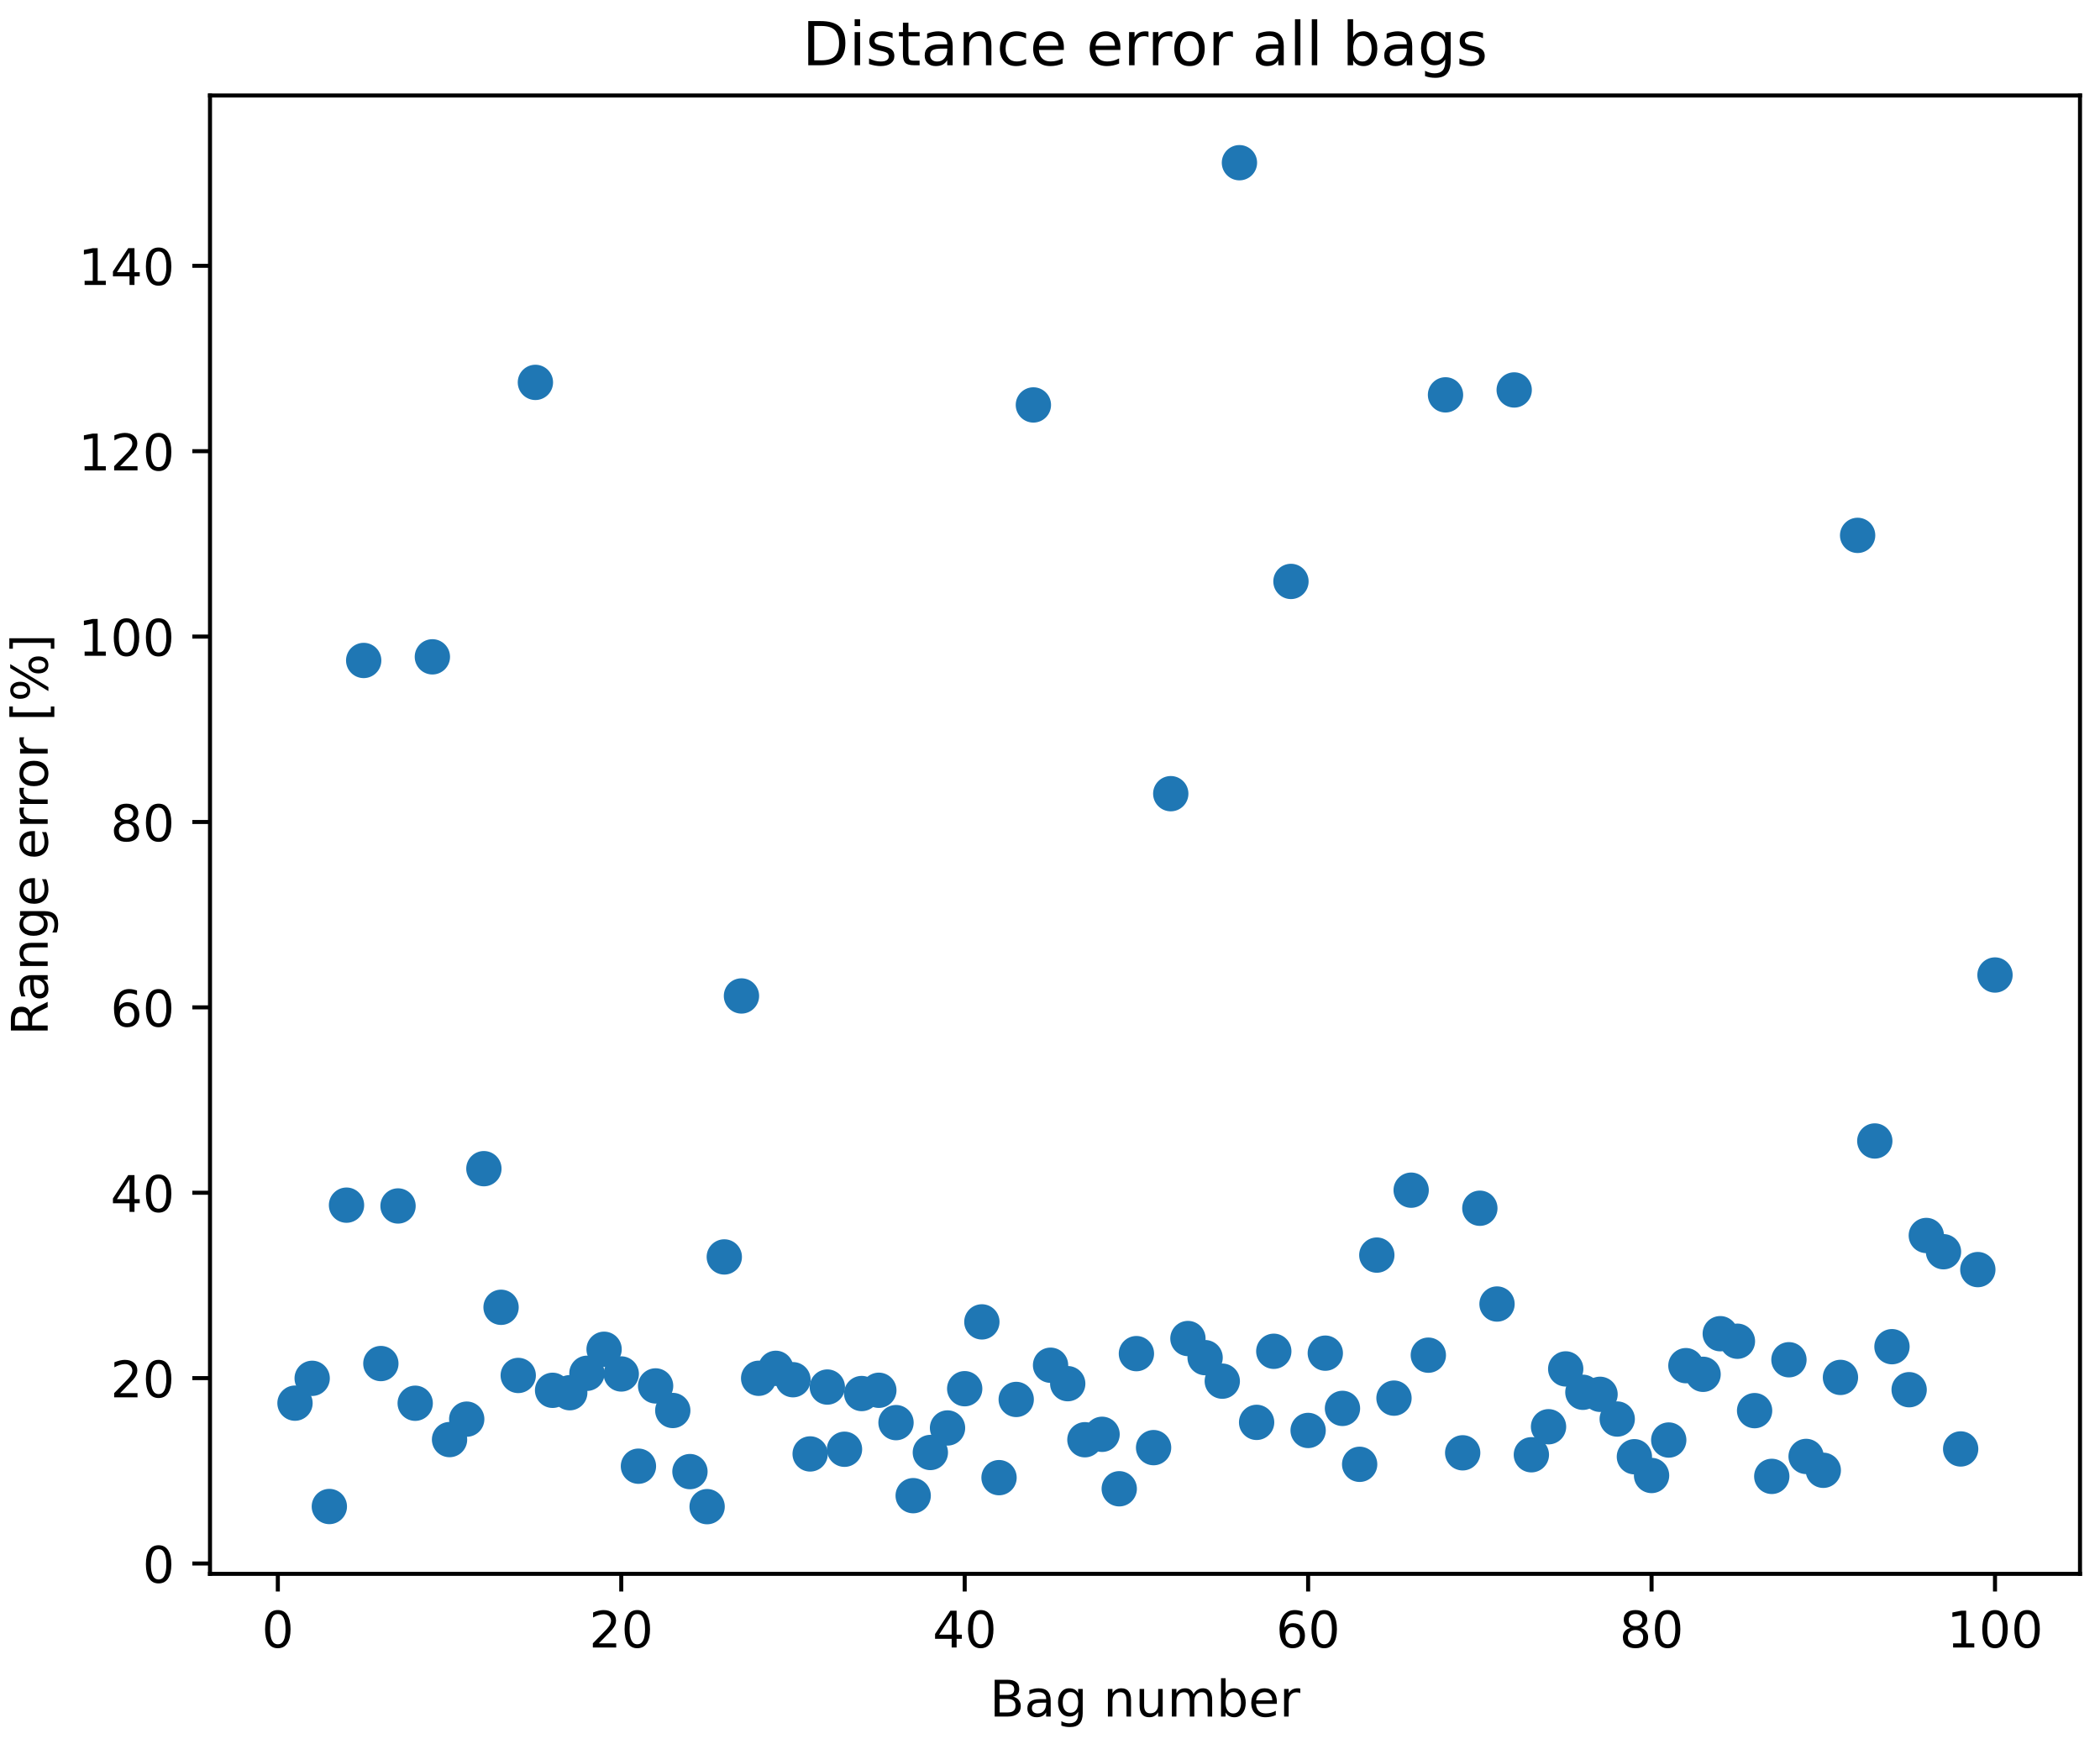 <?xml version="1.0" encoding="utf-8" standalone="no"?>
<!DOCTYPE svg PUBLIC "-//W3C//DTD SVG 1.1//EN"
  "http://www.w3.org/Graphics/SVG/1.1/DTD/svg11.dtd">
<!-- Created with matplotlib (https://matplotlib.org/) -->
<svg height="345.6pt" version="1.1" viewBox="0 0 416.16 345.6" width="416.16pt" xmlns="http://www.w3.org/2000/svg" xmlns:xlink="http://www.w3.org/1999/xlink">
 <defs>
  <style type="text/css">
*{stroke-linecap:butt;stroke-linejoin:round;}
  </style>
 </defs>
 <g id="figure_1">
  <g id="patch_1">
   <path d="M 0 345.6 
L 416.16 345.6 
L 416.16 0 
L 0 0 
z
" style="fill:#ffffff;"/>
  </g>
  <g id="axes_1">
   <g id="patch_2">
    <path d="M 41.616 311.863 
L 412.197 311.863 
L 412.197 18.926 
L 41.616 18.926 
z
" style="fill:#ffffff;"/>
   </g>
   <g id="PathCollection_1">
    <defs>
     <path d="M 0 3 
C 0.796 3 1.559 2.684 2.121 2.121 
C 2.684 1.559 3 0.796 3 0 
C 3 -0.796 2.684 -1.559 2.121 -2.121 
C 1.559 -2.684 0.796 -3 0 -3 
C -0.796 -3 -1.559 -2.684 -2.121 -2.121 
C -2.684 -1.559 -3 -0.796 -3 0 
C -3 0.796 -2.684 1.559 -2.121 2.121 
C -1.559 2.684 -0.796 3 0 3 
z
" id="m10eba2b667" style="stroke:#1f77b4;"/>
    </defs>
    <g clip-path="url(#pf7382c0d69)">
     <use style="fill:#1f77b4;stroke:#1f77b4;" x="58.461" xlink:href="#m10eba2b667" y="278.038"/>
     <use style="fill:#1f77b4;stroke:#1f77b4;" x="61.864" xlink:href="#m10eba2b667" y="273.119"/>
     <use style="fill:#1f77b4;stroke:#1f77b4;" x="65.266" xlink:href="#m10eba2b667" y="298.521"/>
     <use style="fill:#1f77b4;stroke:#1f77b4;" x="68.669" xlink:href="#m10eba2b667" y="238.806"/>
     <use style="fill:#1f77b4;stroke:#1f77b4;" x="72.072" xlink:href="#m10eba2b667" y="130.873"/>
     <use style="fill:#1f77b4;stroke:#1f77b4;" x="75.475" xlink:href="#m10eba2b667" y="270.193"/>
     <use style="fill:#1f77b4;stroke:#1f77b4;" x="78.878" xlink:href="#m10eba2b667" y="238.966"/>
     <use style="fill:#1f77b4;stroke:#1f77b4;" x="82.281" xlink:href="#m10eba2b667" y="278.057"/>
     <use style="fill:#1f77b4;stroke:#1f77b4;" x="85.684" xlink:href="#m10eba2b667" y="130.154"/>
     <use style="fill:#1f77b4;stroke:#1f77b4;" x="89.087" xlink:href="#m10eba2b667" y="285.258"/>
     <use style="fill:#1f77b4;stroke:#1f77b4;" x="92.49" xlink:href="#m10eba2b667" y="281.208"/>
     <use style="fill:#1f77b4;stroke:#1f77b4;" x="95.893" xlink:href="#m10eba2b667" y="231.577"/>
     <use style="fill:#1f77b4;stroke:#1f77b4;" x="99.296" xlink:href="#m10eba2b667" y="259.046"/>
     <use style="fill:#1f77b4;stroke:#1f77b4;" x="102.699" xlink:href="#m10eba2b667" y="272.551"/>
     <use style="fill:#1f77b4;stroke:#1f77b4;" x="106.102" xlink:href="#m10eba2b667" y="75.772"/>
     <use style="fill:#1f77b4;stroke:#1f77b4;" x="109.505" xlink:href="#m10eba2b667" y="275.496"/>
     <use style="fill:#1f77b4;stroke:#1f77b4;" x="112.908" xlink:href="#m10eba2b667" y="275.972"/>
     <use style="fill:#1f77b4;stroke:#1f77b4;" x="116.311" xlink:href="#m10eba2b667" y="272.124"/>
     <use style="fill:#1f77b4;stroke:#1f77b4;" x="119.714" xlink:href="#m10eba2b667" y="267.362"/>
     <use style="fill:#1f77b4;stroke:#1f77b4;" x="123.117" xlink:href="#m10eba2b667" y="272.256"/>
     <use style="fill:#1f77b4;stroke:#1f77b4;" x="126.519" xlink:href="#m10eba2b667" y="290.532"/>
     <use style="fill:#1f77b4;stroke:#1f77b4;" x="129.922" xlink:href="#m10eba2b667" y="274.624"/>
     <use style="fill:#1f77b4;stroke:#1f77b4;" x="133.325" xlink:href="#m10eba2b667" y="279.492"/>
     <use style="fill:#1f77b4;stroke:#1f77b4;" x="136.728" xlink:href="#m10eba2b667" y="291.604"/>
     <use style="fill:#1f77b4;stroke:#1f77b4;" x="140.131" xlink:href="#m10eba2b667" y="298.548"/>
     <use style="fill:#1f77b4;stroke:#1f77b4;" x="143.534" xlink:href="#m10eba2b667" y="249.066"/>
     <use style="fill:#1f77b4;stroke:#1f77b4;" x="146.937" xlink:href="#m10eba2b667" y="197.353"/>
     <use style="fill:#1f77b4;stroke:#1f77b4;" x="150.34" xlink:href="#m10eba2b667" y="273.111"/>
     <use style="fill:#1f77b4;stroke:#1f77b4;" x="153.743" xlink:href="#m10eba2b667" y="271.141"/>
     <use style="fill:#1f77b4;stroke:#1f77b4;" x="157.146" xlink:href="#m10eba2b667" y="273.395"/>
     <use style="fill:#1f77b4;stroke:#1f77b4;" x="160.549" xlink:href="#m10eba2b667" y="288.102"/>
     <use style="fill:#1f77b4;stroke:#1f77b4;" x="163.952" xlink:href="#m10eba2b667" y="274.85"/>
     <use style="fill:#1f77b4;stroke:#1f77b4;" x="167.355" xlink:href="#m10eba2b667" y="287.175"/>
     <use style="fill:#1f77b4;stroke:#1f77b4;" x="170.758" xlink:href="#m10eba2b667" y="276.134"/>
     <use style="fill:#1f77b4;stroke:#1f77b4;" x="174.161" xlink:href="#m10eba2b667" y="275.489"/>
     <use style="fill:#1f77b4;stroke:#1f77b4;" x="177.564" xlink:href="#m10eba2b667" y="281.899"/>
     <use style="fill:#1f77b4;stroke:#1f77b4;" x="180.967" xlink:href="#m10eba2b667" y="296.372"/>
     <use style="fill:#1f77b4;stroke:#1f77b4;" x="184.369" xlink:href="#m10eba2b667" y="287.816"/>
     <use style="fill:#1f77b4;stroke:#1f77b4;" x="187.772" xlink:href="#m10eba2b667" y="282.957"/>
     <use style="fill:#1f77b4;stroke:#1f77b4;" x="191.175" xlink:href="#m10eba2b667" y="275.177"/>
     <use style="fill:#1f77b4;stroke:#1f77b4;" x="194.578" xlink:href="#m10eba2b667" y="261.937"/>
     <use style="fill:#1f77b4;stroke:#1f77b4;" x="197.981" xlink:href="#m10eba2b667" y="292.8"/>
     <use style="fill:#1f77b4;stroke:#1f77b4;" x="201.384" xlink:href="#m10eba2b667" y="277.305"/>
     <use style="fill:#1f77b4;stroke:#1f77b4;" x="204.787" xlink:href="#m10eba2b667" y="80.24"/>
     <use style="fill:#1f77b4;stroke:#1f77b4;" x="208.19" xlink:href="#m10eba2b667" y="270.525"/>
     <use style="fill:#1f77b4;stroke:#1f77b4;" x="211.593" xlink:href="#m10eba2b667" y="274.179"/>
     <use style="fill:#1f77b4;stroke:#1f77b4;" x="214.996" xlink:href="#m10eba2b667" y="285.288"/>
     <use style="fill:#1f77b4;stroke:#1f77b4;" x="218.399" xlink:href="#m10eba2b667" y="284.213"/>
     <use style="fill:#1f77b4;stroke:#1f77b4;" x="221.802" xlink:href="#m10eba2b667" y="295.006"/>
     <use style="fill:#1f77b4;stroke:#1f77b4;" x="225.205" xlink:href="#m10eba2b667" y="268.226"/>
     <use style="fill:#1f77b4;stroke:#1f77b4;" x="228.608" xlink:href="#m10eba2b667" y="286.854"/>
     <use style="fill:#1f77b4;stroke:#1f77b4;" x="232.011" xlink:href="#m10eba2b667" y="157.27"/>
     <use style="fill:#1f77b4;stroke:#1f77b4;" x="235.414" xlink:href="#m10eba2b667" y="265.234"/>
     <use style="fill:#1f77b4;stroke:#1f77b4;" x="238.817" xlink:href="#m10eba2b667" y="269.023"/>
     <use style="fill:#1f77b4;stroke:#1f77b4;" x="242.22" xlink:href="#m10eba2b667" y="273.682"/>
     <use style="fill:#1f77b4;stroke:#1f77b4;" x="245.622" xlink:href="#m10eba2b667" y="32.241"/>
     <use style="fill:#1f77b4;stroke:#1f77b4;" x="249.025" xlink:href="#m10eba2b667" y="281.848"/>
     <use style="fill:#1f77b4;stroke:#1f77b4;" x="252.428" xlink:href="#m10eba2b667" y="267.76"/>
     <use style="fill:#1f77b4;stroke:#1f77b4;" x="255.831" xlink:href="#m10eba2b667" y="115.213"/>
     <use style="fill:#1f77b4;stroke:#1f77b4;" x="259.234" xlink:href="#m10eba2b667" y="283.449"/>
     <use style="fill:#1f77b4;stroke:#1f77b4;" x="262.637" xlink:href="#m10eba2b667" y="268.132"/>
     <use style="fill:#1f77b4;stroke:#1f77b4;" x="266.04" xlink:href="#m10eba2b667" y="279.078"/>
     <use style="fill:#1f77b4;stroke:#1f77b4;" x="269.443" xlink:href="#m10eba2b667" y="290.16"/>
     <use style="fill:#1f77b4;stroke:#1f77b4;" x="272.846" xlink:href="#m10eba2b667" y="248.703"/>
     <use style="fill:#1f77b4;stroke:#1f77b4;" x="276.249" xlink:href="#m10eba2b667" y="277.045"/>
     <use style="fill:#1f77b4;stroke:#1f77b4;" x="279.652" xlink:href="#m10eba2b667" y="235.839"/>
     <use style="fill:#1f77b4;stroke:#1f77b4;" x="283.055" xlink:href="#m10eba2b667" y="268.532"/>
     <use style="fill:#1f77b4;stroke:#1f77b4;" x="286.458" xlink:href="#m10eba2b667" y="78.243"/>
     <use style="fill:#1f77b4;stroke:#1f77b4;" x="289.861" xlink:href="#m10eba2b667" y="287.881"/>
     <use style="fill:#1f77b4;stroke:#1f77b4;" x="293.264" xlink:href="#m10eba2b667" y="239.417"/>
     <use style="fill:#1f77b4;stroke:#1f77b4;" x="296.667" xlink:href="#m10eba2b667" y="258.397"/>
     <use style="fill:#1f77b4;stroke:#1f77b4;" x="300.07" xlink:href="#m10eba2b667" y="77.271"/>
     <use style="fill:#1f77b4;stroke:#1f77b4;" x="303.473" xlink:href="#m10eba2b667" y="288.266"/>
     <use style="fill:#1f77b4;stroke:#1f77b4;" x="306.875" xlink:href="#m10eba2b667" y="282.715"/>
     <use style="fill:#1f77b4;stroke:#1f77b4;" x="310.278" xlink:href="#m10eba2b667" y="271.255"/>
     <use style="fill:#1f77b4;stroke:#1f77b4;" x="313.681" xlink:href="#m10eba2b667" y="275.886"/>
     <use style="fill:#1f77b4;stroke:#1f77b4;" x="317.084" xlink:href="#m10eba2b667" y="276.288"/>
     <use style="fill:#1f77b4;stroke:#1f77b4;" x="320.487" xlink:href="#m10eba2b667" y="281.186"/>
     <use style="fill:#1f77b4;stroke:#1f77b4;" x="323.89" xlink:href="#m10eba2b667" y="288.657"/>
     <use style="fill:#1f77b4;stroke:#1f77b4;" x="327.293" xlink:href="#m10eba2b667" y="292.374"/>
     <use style="fill:#1f77b4;stroke:#1f77b4;" x="330.696" xlink:href="#m10eba2b667" y="285.348"/>
     <use style="fill:#1f77b4;stroke:#1f77b4;" x="334.099" xlink:href="#m10eba2b667" y="270.609"/>
     <use style="fill:#1f77b4;stroke:#1f77b4;" x="337.502" xlink:href="#m10eba2b667" y="272.324"/>
     <use style="fill:#1f77b4;stroke:#1f77b4;" x="340.905" xlink:href="#m10eba2b667" y="264.277"/>
     <use style="fill:#1f77b4;stroke:#1f77b4;" x="344.308" xlink:href="#m10eba2b667" y="265.77"/>
     <use style="fill:#1f77b4;stroke:#1f77b4;" x="347.711" xlink:href="#m10eba2b667" y="279.523"/>
     <use style="fill:#1f77b4;stroke:#1f77b4;" x="351.114" xlink:href="#m10eba2b667" y="292.55"/>
     <use style="fill:#1f77b4;stroke:#1f77b4;" x="354.517" xlink:href="#m10eba2b667" y="269.439"/>
     <use style="fill:#1f77b4;stroke:#1f77b4;" x="357.92" xlink:href="#m10eba2b667" y="288.598"/>
     <use style="fill:#1f77b4;stroke:#1f77b4;" x="361.323" xlink:href="#m10eba2b667" y="291.344"/>
     <use style="fill:#1f77b4;stroke:#1f77b4;" x="364.726" xlink:href="#m10eba2b667" y="272.939"/>
     <use style="fill:#1f77b4;stroke:#1f77b4;" x="368.128" xlink:href="#m10eba2b667" y="106.086"/>
     <use style="fill:#1f77b4;stroke:#1f77b4;" x="371.531" xlink:href="#m10eba2b667" y="226.09"/>
     <use style="fill:#1f77b4;stroke:#1f77b4;" x="374.934" xlink:href="#m10eba2b667" y="266.85"/>
     <use style="fill:#1f77b4;stroke:#1f77b4;" x="378.337" xlink:href="#m10eba2b667" y="275.374"/>
     <use style="fill:#1f77b4;stroke:#1f77b4;" x="381.74" xlink:href="#m10eba2b667" y="244.815"/>
     <use style="fill:#1f77b4;stroke:#1f77b4;" x="385.143" xlink:href="#m10eba2b667" y="248.034"/>
     <use style="fill:#1f77b4;stroke:#1f77b4;" x="388.546" xlink:href="#m10eba2b667" y="287.114"/>
     <use style="fill:#1f77b4;stroke:#1f77b4;" x="391.949" xlink:href="#m10eba2b667" y="251.574"/>
     <use style="fill:#1f77b4;stroke:#1f77b4;" x="395.352" xlink:href="#m10eba2b667" y="193.201"/>
    </g>
   </g>
   <g id="matplotlib.axis_1">
    <g id="xtick_1">
     <g id="line2d_1">
      <defs>
       <path d="M 0 0 
L 0 3.5 
" id="mf7fd6f6632" style="stroke:#000000;stroke-width:0.8;"/>
      </defs>
      <g>
       <use style="stroke:#000000;stroke-width:0.8;" x="55.058" xlink:href="#mf7fd6f6632" y="311.863"/>
      </g>
     </g>
     <g id="text_1">
      <!-- 0 -->
      <defs>
       <path d="M 31.781 66.406 
Q 24.172 66.406 20.328 58.906 
Q 16.5 51.422 16.5 36.375 
Q 16.5 21.391 20.328 13.891 
Q 24.172 6.391 31.781 6.391 
Q 39.453 6.391 43.281 13.891 
Q 47.125 21.391 47.125 36.375 
Q 47.125 51.422 43.281 58.906 
Q 39.453 66.406 31.781 66.406 
z
M 31.781 74.219 
Q 44.047 74.219 50.516 64.516 
Q 56.984 54.828 56.984 36.375 
Q 56.984 17.969 50.516 8.266 
Q 44.047 -1.422 31.781 -1.422 
Q 19.531 -1.422 13.062 8.266 
Q 6.594 17.969 6.594 36.375 
Q 6.594 54.828 13.062 64.516 
Q 19.531 74.219 31.781 74.219 
z
" id="DejaVuSans-48"/>
      </defs>
      <g transform="translate(51.876 326.461)scale(0.1 -0.1)">
       <use xlink:href="#DejaVuSans-48"/>
      </g>
     </g>
    </g>
    <g id="xtick_2">
     <g id="line2d_2">
      <g>
       <use style="stroke:#000000;stroke-width:0.8;" x="123.117" xlink:href="#mf7fd6f6632" y="311.863"/>
      </g>
     </g>
     <g id="text_2">
      <!-- 20 -->
      <defs>
       <path d="M 19.188 8.297 
L 53.609 8.297 
L 53.609 0 
L 7.328 0 
L 7.328 8.297 
Q 12.938 14.109 22.625 23.891 
Q 32.328 33.688 34.812 36.531 
Q 39.547 41.844 41.422 45.531 
Q 43.312 49.219 43.312 52.781 
Q 43.312 58.594 39.234 62.25 
Q 35.156 65.922 28.609 65.922 
Q 23.969 65.922 18.812 64.312 
Q 13.672 62.703 7.812 59.422 
L 7.812 69.391 
Q 13.766 71.781 18.938 73 
Q 24.125 74.219 28.422 74.219 
Q 39.75 74.219 46.484 68.547 
Q 53.219 62.891 53.219 53.422 
Q 53.219 48.922 51.531 44.891 
Q 49.859 40.875 45.406 35.406 
Q 44.188 33.984 37.641 27.219 
Q 31.109 20.453 19.188 8.297 
z
" id="DejaVuSans-50"/>
      </defs>
      <g transform="translate(116.754 326.461)scale(0.1 -0.1)">
       <use xlink:href="#DejaVuSans-50"/>
       <use x="63.623" xlink:href="#DejaVuSans-48"/>
      </g>
     </g>
    </g>
    <g id="xtick_3">
     <g id="line2d_3">
      <g>
       <use style="stroke:#000000;stroke-width:0.8;" x="191.175" xlink:href="#mf7fd6f6632" y="311.863"/>
      </g>
     </g>
     <g id="text_3">
      <!-- 40 -->
      <defs>
       <path d="M 37.797 64.312 
L 12.891 25.391 
L 37.797 25.391 
z
M 35.203 72.906 
L 47.609 72.906 
L 47.609 25.391 
L 58.016 25.391 
L 58.016 17.188 
L 47.609 17.188 
L 47.609 0 
L 37.797 0 
L 37.797 17.188 
L 4.891 17.188 
L 4.891 26.703 
z
" id="DejaVuSans-52"/>
      </defs>
      <g transform="translate(184.813 326.461)scale(0.1 -0.1)">
       <use xlink:href="#DejaVuSans-52"/>
       <use x="63.623" xlink:href="#DejaVuSans-48"/>
      </g>
     </g>
    </g>
    <g id="xtick_4">
     <g id="line2d_4">
      <g>
       <use style="stroke:#000000;stroke-width:0.8;" x="259.234" xlink:href="#mf7fd6f6632" y="311.863"/>
      </g>
     </g>
     <g id="text_4">
      <!-- 60 -->
      <defs>
       <path d="M 33.016 40.375 
Q 26.375 40.375 22.484 35.828 
Q 18.609 31.297 18.609 23.391 
Q 18.609 15.531 22.484 10.953 
Q 26.375 6.391 33.016 6.391 
Q 39.656 6.391 43.531 10.953 
Q 47.406 15.531 47.406 23.391 
Q 47.406 31.297 43.531 35.828 
Q 39.656 40.375 33.016 40.375 
z
M 52.594 71.297 
L 52.594 62.312 
Q 48.875 64.062 45.094 64.984 
Q 41.312 65.922 37.594 65.922 
Q 27.828 65.922 22.672 59.328 
Q 17.531 52.734 16.797 39.406 
Q 19.672 43.656 24.016 45.922 
Q 28.375 48.188 33.594 48.188 
Q 44.578 48.188 50.953 41.516 
Q 57.328 34.859 57.328 23.391 
Q 57.328 12.156 50.688 5.359 
Q 44.047 -1.422 33.016 -1.422 
Q 20.359 -1.422 13.672 8.266 
Q 6.984 17.969 6.984 36.375 
Q 6.984 53.656 15.188 63.938 
Q 23.391 74.219 37.203 74.219 
Q 40.922 74.219 44.703 73.484 
Q 48.484 72.75 52.594 71.297 
z
" id="DejaVuSans-54"/>
      </defs>
      <g transform="translate(252.872 326.461)scale(0.1 -0.1)">
       <use xlink:href="#DejaVuSans-54"/>
       <use x="63.623" xlink:href="#DejaVuSans-48"/>
      </g>
     </g>
    </g>
    <g id="xtick_5">
     <g id="line2d_5">
      <g>
       <use style="stroke:#000000;stroke-width:0.8;" x="327.293" xlink:href="#mf7fd6f6632" y="311.863"/>
      </g>
     </g>
     <g id="text_5">
      <!-- 80 -->
      <defs>
       <path d="M 31.781 34.625 
Q 24.75 34.625 20.719 30.859 
Q 16.703 27.094 16.703 20.516 
Q 16.703 13.922 20.719 10.156 
Q 24.75 6.391 31.781 6.391 
Q 38.812 6.391 42.859 10.172 
Q 46.922 13.969 46.922 20.516 
Q 46.922 27.094 42.891 30.859 
Q 38.875 34.625 31.781 34.625 
z
M 21.922 38.812 
Q 15.578 40.375 12.031 44.719 
Q 8.5 49.078 8.5 55.328 
Q 8.5 64.062 14.719 69.141 
Q 20.953 74.219 31.781 74.219 
Q 42.672 74.219 48.875 69.141 
Q 55.078 64.062 55.078 55.328 
Q 55.078 49.078 51.531 44.719 
Q 48 40.375 41.703 38.812 
Q 48.828 37.156 52.797 32.312 
Q 56.781 27.484 56.781 20.516 
Q 56.781 9.906 50.312 4.234 
Q 43.844 -1.422 31.781 -1.422 
Q 19.734 -1.422 13.25 4.234 
Q 6.781 9.906 6.781 20.516 
Q 6.781 27.484 10.781 32.312 
Q 14.797 37.156 21.922 38.812 
z
M 18.312 54.391 
Q 18.312 48.734 21.844 45.562 
Q 25.391 42.391 31.781 42.391 
Q 38.141 42.391 41.719 45.562 
Q 45.312 48.734 45.312 54.391 
Q 45.312 60.062 41.719 63.234 
Q 38.141 66.406 31.781 66.406 
Q 25.391 66.406 21.844 63.234 
Q 18.312 60.062 18.312 54.391 
z
" id="DejaVuSans-56"/>
      </defs>
      <g transform="translate(320.931 326.461)scale(0.1 -0.1)">
       <use xlink:href="#DejaVuSans-56"/>
       <use x="63.623" xlink:href="#DejaVuSans-48"/>
      </g>
     </g>
    </g>
    <g id="xtick_6">
     <g id="line2d_6">
      <g>
       <use style="stroke:#000000;stroke-width:0.8;" x="395.352" xlink:href="#mf7fd6f6632" y="311.863"/>
      </g>
     </g>
     <g id="text_6">
      <!-- 100 -->
      <defs>
       <path d="M 12.406 8.297 
L 28.516 8.297 
L 28.516 63.922 
L 10.984 60.406 
L 10.984 69.391 
L 28.422 72.906 
L 38.281 72.906 
L 38.281 8.297 
L 54.391 8.297 
L 54.391 0 
L 12.406 0 
z
" id="DejaVuSans-49"/>
      </defs>
      <g transform="translate(385.808 326.461)scale(0.1 -0.1)">
       <use xlink:href="#DejaVuSans-49"/>
       <use x="63.623" xlink:href="#DejaVuSans-48"/>
       <use x="127.246" xlink:href="#DejaVuSans-48"/>
      </g>
     </g>
    </g>
    <g id="text_7">
     <!-- Bag number -->
     <defs>
      <path d="M 19.672 34.812 
L 19.672 8.109 
L 35.5 8.109 
Q 43.453 8.109 47.281 11.406 
Q 51.125 14.703 51.125 21.484 
Q 51.125 28.328 47.281 31.562 
Q 43.453 34.812 35.5 34.812 
z
M 19.672 64.797 
L 19.672 42.828 
L 34.281 42.828 
Q 41.5 42.828 45.031 45.531 
Q 48.578 48.25 48.578 53.812 
Q 48.578 59.328 45.031 62.062 
Q 41.5 64.797 34.281 64.797 
z
M 9.812 72.906 
L 35.016 72.906 
Q 46.297 72.906 52.391 68.219 
Q 58.5 63.531 58.5 54.891 
Q 58.5 48.188 55.375 44.234 
Q 52.25 40.281 46.188 39.312 
Q 53.469 37.75 57.5 32.781 
Q 61.531 27.828 61.531 20.406 
Q 61.531 10.641 54.891 5.312 
Q 48.25 0 35.984 0 
L 9.812 0 
z
" id="DejaVuSans-66"/>
      <path d="M 34.281 27.484 
Q 23.391 27.484 19.188 25 
Q 14.984 22.516 14.984 16.5 
Q 14.984 11.719 18.141 8.906 
Q 21.297 6.109 26.703 6.109 
Q 34.188 6.109 38.703 11.406 
Q 43.219 16.703 43.219 25.484 
L 43.219 27.484 
z
M 52.203 31.203 
L 52.203 0 
L 43.219 0 
L 43.219 8.297 
Q 40.141 3.328 35.547 0.953 
Q 30.953 -1.422 24.312 -1.422 
Q 15.922 -1.422 10.953 3.297 
Q 6 8.016 6 15.922 
Q 6 25.141 12.172 29.828 
Q 18.359 34.516 30.609 34.516 
L 43.219 34.516 
L 43.219 35.406 
Q 43.219 41.609 39.141 45 
Q 35.062 48.391 27.688 48.391 
Q 23 48.391 18.547 47.266 
Q 14.109 46.141 10.016 43.891 
L 10.016 52.203 
Q 14.938 54.109 19.578 55.047 
Q 24.219 56 28.609 56 
Q 40.484 56 46.344 49.844 
Q 52.203 43.703 52.203 31.203 
z
" id="DejaVuSans-97"/>
      <path d="M 45.406 27.984 
Q 45.406 37.75 41.375 43.109 
Q 37.359 48.484 30.078 48.484 
Q 22.859 48.484 18.828 43.109 
Q 14.797 37.75 14.797 27.984 
Q 14.797 18.266 18.828 12.891 
Q 22.859 7.516 30.078 7.516 
Q 37.359 7.516 41.375 12.891 
Q 45.406 18.266 45.406 27.984 
z
M 54.391 6.781 
Q 54.391 -7.172 48.188 -13.984 
Q 42 -20.797 29.203 -20.797 
Q 24.469 -20.797 20.266 -20.094 
Q 16.062 -19.391 12.109 -17.922 
L 12.109 -9.188 
Q 16.062 -11.328 19.922 -12.344 
Q 23.781 -13.375 27.781 -13.375 
Q 36.625 -13.375 41.016 -8.766 
Q 45.406 -4.156 45.406 5.172 
L 45.406 9.625 
Q 42.625 4.781 38.281 2.391 
Q 33.938 0 27.875 0 
Q 17.828 0 11.672 7.656 
Q 5.516 15.328 5.516 27.984 
Q 5.516 40.672 11.672 48.328 
Q 17.828 56 27.875 56 
Q 33.938 56 38.281 53.609 
Q 42.625 51.219 45.406 46.391 
L 45.406 54.688 
L 54.391 54.688 
z
" id="DejaVuSans-103"/>
      <path id="DejaVuSans-32"/>
      <path d="M 54.891 33.016 
L 54.891 0 
L 45.906 0 
L 45.906 32.719 
Q 45.906 40.484 42.875 44.328 
Q 39.844 48.188 33.797 48.188 
Q 26.516 48.188 22.312 43.547 
Q 18.109 38.922 18.109 30.906 
L 18.109 0 
L 9.078 0 
L 9.078 54.688 
L 18.109 54.688 
L 18.109 46.188 
Q 21.344 51.125 25.703 53.562 
Q 30.078 56 35.797 56 
Q 45.219 56 50.047 50.172 
Q 54.891 44.344 54.891 33.016 
z
" id="DejaVuSans-110"/>
      <path d="M 8.5 21.578 
L 8.5 54.688 
L 17.484 54.688 
L 17.484 21.922 
Q 17.484 14.156 20.5 10.266 
Q 23.531 6.391 29.594 6.391 
Q 36.859 6.391 41.078 11.031 
Q 45.312 15.672 45.312 23.688 
L 45.312 54.688 
L 54.297 54.688 
L 54.297 0 
L 45.312 0 
L 45.312 8.406 
Q 42.047 3.422 37.719 1 
Q 33.406 -1.422 27.688 -1.422 
Q 18.266 -1.422 13.375 4.438 
Q 8.5 10.297 8.5 21.578 
z
M 31.109 56 
z
" id="DejaVuSans-117"/>
      <path d="M 52 44.188 
Q 55.375 50.25 60.062 53.125 
Q 64.75 56 71.094 56 
Q 79.641 56 84.281 50.016 
Q 88.922 44.047 88.922 33.016 
L 88.922 0 
L 79.891 0 
L 79.891 32.719 
Q 79.891 40.578 77.094 44.375 
Q 74.312 48.188 68.609 48.188 
Q 61.625 48.188 57.562 43.547 
Q 53.516 38.922 53.516 30.906 
L 53.516 0 
L 44.484 0 
L 44.484 32.719 
Q 44.484 40.625 41.703 44.406 
Q 38.922 48.188 33.109 48.188 
Q 26.219 48.188 22.156 43.531 
Q 18.109 38.875 18.109 30.906 
L 18.109 0 
L 9.078 0 
L 9.078 54.688 
L 18.109 54.688 
L 18.109 46.188 
Q 21.188 51.219 25.484 53.609 
Q 29.781 56 35.688 56 
Q 41.656 56 45.828 52.969 
Q 50 49.953 52 44.188 
z
" id="DejaVuSans-109"/>
      <path d="M 48.688 27.297 
Q 48.688 37.203 44.609 42.844 
Q 40.531 48.484 33.406 48.484 
Q 26.266 48.484 22.188 42.844 
Q 18.109 37.203 18.109 27.297 
Q 18.109 17.391 22.188 11.75 
Q 26.266 6.109 33.406 6.109 
Q 40.531 6.109 44.609 11.75 
Q 48.688 17.391 48.688 27.297 
z
M 18.109 46.391 
Q 20.953 51.266 25.266 53.625 
Q 29.594 56 35.594 56 
Q 45.562 56 51.781 48.094 
Q 58.016 40.188 58.016 27.297 
Q 58.016 14.406 51.781 6.484 
Q 45.562 -1.422 35.594 -1.422 
Q 29.594 -1.422 25.266 0.953 
Q 20.953 3.328 18.109 8.203 
L 18.109 0 
L 9.078 0 
L 9.078 75.984 
L 18.109 75.984 
z
" id="DejaVuSans-98"/>
      <path d="M 56.203 29.594 
L 56.203 25.203 
L 14.891 25.203 
Q 15.484 15.922 20.484 11.062 
Q 25.484 6.203 34.422 6.203 
Q 39.594 6.203 44.453 7.469 
Q 49.312 8.734 54.109 11.281 
L 54.109 2.781 
Q 49.266 0.734 44.188 -0.344 
Q 39.109 -1.422 33.891 -1.422 
Q 20.797 -1.422 13.156 6.188 
Q 5.516 13.812 5.516 26.812 
Q 5.516 40.234 12.766 48.109 
Q 20.016 56 32.328 56 
Q 43.359 56 49.781 48.891 
Q 56.203 41.797 56.203 29.594 
z
M 47.219 32.234 
Q 47.125 39.594 43.094 43.984 
Q 39.062 48.391 32.422 48.391 
Q 24.906 48.391 20.391 44.141 
Q 15.875 39.891 15.188 32.172 
z
" id="DejaVuSans-101"/>
      <path d="M 41.109 46.297 
Q 39.594 47.172 37.812 47.578 
Q 36.031 48 33.891 48 
Q 26.266 48 22.188 43.047 
Q 18.109 38.094 18.109 28.812 
L 18.109 0 
L 9.078 0 
L 9.078 54.688 
L 18.109 54.688 
L 18.109 46.188 
Q 20.953 51.172 25.484 53.578 
Q 30.031 56 36.531 56 
Q 37.453 56 38.578 55.875 
Q 39.703 55.766 41.062 55.516 
z
" id="DejaVuSans-114"/>
     </defs>
     <g transform="translate(196.134 340.139)scale(0.1 -0.1)">
      <use xlink:href="#DejaVuSans-66"/>
      <use x="68.604" xlink:href="#DejaVuSans-97"/>
      <use x="129.883" xlink:href="#DejaVuSans-103"/>
      <use x="193.359" xlink:href="#DejaVuSans-32"/>
      <use x="225.146" xlink:href="#DejaVuSans-110"/>
      <use x="288.525" xlink:href="#DejaVuSans-117"/>
      <use x="351.904" xlink:href="#DejaVuSans-109"/>
      <use x="449.316" xlink:href="#DejaVuSans-98"/>
      <use x="512.793" xlink:href="#DejaVuSans-101"/>
      <use x="574.316" xlink:href="#DejaVuSans-114"/>
     </g>
    </g>
   </g>
   <g id="matplotlib.axis_2">
    <g id="ytick_1">
     <g id="line2d_7">
      <defs>
       <path d="M 0 0 
L -3.5 0 
" id="m9a842d9376" style="stroke:#000000;stroke-width:0.8;"/>
      </defs>
      <g>
       <use style="stroke:#000000;stroke-width:0.8;" x="41.616" xlink:href="#m9a842d9376" y="309.817"/>
      </g>
     </g>
     <g id="text_8">
      <!-- 0 -->
      <g transform="translate(28.253 313.616)scale(0.1 -0.1)">
       <use xlink:href="#DejaVuSans-48"/>
      </g>
     </g>
    </g>
    <g id="ytick_2">
     <g id="line2d_8">
      <g>
       <use style="stroke:#000000;stroke-width:0.8;" x="41.616" xlink:href="#m9a842d9376" y="273.082"/>
      </g>
     </g>
     <g id="text_9">
      <!-- 20 -->
      <g transform="translate(21.891 276.881)scale(0.1 -0.1)">
       <use xlink:href="#DejaVuSans-50"/>
       <use x="63.623" xlink:href="#DejaVuSans-48"/>
      </g>
     </g>
    </g>
    <g id="ytick_3">
     <g id="line2d_9">
      <g>
       <use style="stroke:#000000;stroke-width:0.8;" x="41.616" xlink:href="#m9a842d9376" y="236.346"/>
      </g>
     </g>
     <g id="text_10">
      <!-- 40 -->
      <g transform="translate(21.891 240.146)scale(0.1 -0.1)">
       <use xlink:href="#DejaVuSans-52"/>
       <use x="63.623" xlink:href="#DejaVuSans-48"/>
      </g>
     </g>
    </g>
    <g id="ytick_4">
     <g id="line2d_10">
      <g>
       <use style="stroke:#000000;stroke-width:0.8;" x="41.616" xlink:href="#m9a842d9376" y="199.611"/>
      </g>
     </g>
     <g id="text_11">
      <!-- 60 -->
      <g transform="translate(21.891 203.41)scale(0.1 -0.1)">
       <use xlink:href="#DejaVuSans-54"/>
       <use x="63.623" xlink:href="#DejaVuSans-48"/>
      </g>
     </g>
    </g>
    <g id="ytick_5">
     <g id="line2d_11">
      <g>
       <use style="stroke:#000000;stroke-width:0.8;" x="41.616" xlink:href="#m9a842d9376" y="162.876"/>
      </g>
     </g>
     <g id="text_12">
      <!-- 80 -->
      <g transform="translate(21.891 166.675)scale(0.1 -0.1)">
       <use xlink:href="#DejaVuSans-56"/>
       <use x="63.623" xlink:href="#DejaVuSans-48"/>
      </g>
     </g>
    </g>
    <g id="ytick_6">
     <g id="line2d_12">
      <g>
       <use style="stroke:#000000;stroke-width:0.8;" x="41.616" xlink:href="#m9a842d9376" y="126.141"/>
      </g>
     </g>
     <g id="text_13">
      <!-- 100 -->
      <g transform="translate(15.528 129.94)scale(0.1 -0.1)">
       <use xlink:href="#DejaVuSans-49"/>
       <use x="63.623" xlink:href="#DejaVuSans-48"/>
       <use x="127.246" xlink:href="#DejaVuSans-48"/>
      </g>
     </g>
    </g>
    <g id="ytick_7">
     <g id="line2d_13">
      <g>
       <use style="stroke:#000000;stroke-width:0.8;" x="41.616" xlink:href="#m9a842d9376" y="89.405"/>
      </g>
     </g>
     <g id="text_14">
      <!-- 120 -->
      <g transform="translate(15.528 93.205)scale(0.1 -0.1)">
       <use xlink:href="#DejaVuSans-49"/>
       <use x="63.623" xlink:href="#DejaVuSans-50"/>
       <use x="127.246" xlink:href="#DejaVuSans-48"/>
      </g>
     </g>
    </g>
    <g id="ytick_8">
     <g id="line2d_14">
      <g>
       <use style="stroke:#000000;stroke-width:0.8;" x="41.616" xlink:href="#m9a842d9376" y="52.67"/>
      </g>
     </g>
     <g id="text_15">
      <!-- 140 -->
      <g transform="translate(15.528 56.469)scale(0.1 -0.1)">
       <use xlink:href="#DejaVuSans-49"/>
       <use x="63.623" xlink:href="#DejaVuSans-52"/>
       <use x="127.246" xlink:href="#DejaVuSans-48"/>
      </g>
     </g>
    </g>
    <g id="text_16">
     <!-- Range error [%] -->
     <defs>
      <path d="M 44.391 34.188 
Q 47.562 33.109 50.562 29.594 
Q 53.562 26.078 56.594 19.922 
L 66.609 0 
L 56 0 
L 46.688 18.703 
Q 43.062 26.031 39.672 28.422 
Q 36.281 30.812 30.422 30.812 
L 19.672 30.812 
L 19.672 0 
L 9.812 0 
L 9.812 72.906 
L 32.078 72.906 
Q 44.578 72.906 50.734 67.672 
Q 56.891 62.453 56.891 51.906 
Q 56.891 45.016 53.688 40.469 
Q 50.484 35.938 44.391 34.188 
z
M 19.672 64.797 
L 19.672 38.922 
L 32.078 38.922 
Q 39.203 38.922 42.844 42.219 
Q 46.484 45.516 46.484 51.906 
Q 46.484 58.297 42.844 61.547 
Q 39.203 64.797 32.078 64.797 
z
" id="DejaVuSans-82"/>
      <path d="M 30.609 48.391 
Q 23.391 48.391 19.188 42.75 
Q 14.984 37.109 14.984 27.297 
Q 14.984 17.484 19.156 11.844 
Q 23.344 6.203 30.609 6.203 
Q 37.797 6.203 41.984 11.859 
Q 46.188 17.531 46.188 27.297 
Q 46.188 37.016 41.984 42.703 
Q 37.797 48.391 30.609 48.391 
z
M 30.609 56 
Q 42.328 56 49.016 48.375 
Q 55.719 40.766 55.719 27.297 
Q 55.719 13.875 49.016 6.219 
Q 42.328 -1.422 30.609 -1.422 
Q 18.844 -1.422 12.172 6.219 
Q 5.516 13.875 5.516 27.297 
Q 5.516 40.766 12.172 48.375 
Q 18.844 56 30.609 56 
z
" id="DejaVuSans-111"/>
      <path d="M 8.594 75.984 
L 29.297 75.984 
L 29.297 69 
L 17.578 69 
L 17.578 -6.203 
L 29.297 -6.203 
L 29.297 -13.188 
L 8.594 -13.188 
z
" id="DejaVuSans-91"/>
      <path d="M 72.703 32.078 
Q 68.453 32.078 66.031 28.469 
Q 63.625 24.859 63.625 18.406 
Q 63.625 12.062 66.031 8.422 
Q 68.453 4.781 72.703 4.781 
Q 76.859 4.781 79.266 8.422 
Q 81.688 12.062 81.688 18.406 
Q 81.688 24.812 79.266 28.438 
Q 76.859 32.078 72.703 32.078 
z
M 72.703 38.281 
Q 80.422 38.281 84.953 32.906 
Q 89.5 27.547 89.5 18.406 
Q 89.5 9.281 84.938 3.922 
Q 80.375 -1.422 72.703 -1.422 
Q 64.891 -1.422 60.344 3.922 
Q 55.812 9.281 55.812 18.406 
Q 55.812 27.594 60.375 32.938 
Q 64.938 38.281 72.703 38.281 
z
M 22.312 68.016 
Q 18.109 68.016 15.688 64.375 
Q 13.281 60.75 13.281 54.391 
Q 13.281 47.953 15.672 44.328 
Q 18.062 40.719 22.312 40.719 
Q 26.562 40.719 28.969 44.328 
Q 31.391 47.953 31.391 54.391 
Q 31.391 60.688 28.953 64.344 
Q 26.516 68.016 22.312 68.016 
z
M 66.406 74.219 
L 74.219 74.219 
L 28.609 -1.422 
L 20.797 -1.422 
z
M 22.312 74.219 
Q 30.031 74.219 34.609 68.875 
Q 39.203 63.531 39.203 54.391 
Q 39.203 45.172 34.641 39.844 
Q 30.078 34.516 22.312 34.516 
Q 14.547 34.516 10.031 39.859 
Q 5.516 45.219 5.516 54.391 
Q 5.516 63.484 10.047 68.844 
Q 14.594 74.219 22.312 74.219 
z
" id="DejaVuSans-37"/>
      <path d="M 30.422 75.984 
L 30.422 -13.188 
L 9.719 -13.188 
L 9.719 -6.203 
L 21.391 -6.203 
L 21.391 69 
L 9.719 69 
L 9.719 75.984 
z
" id="DejaVuSans-93"/>
     </defs>
     <g transform="translate(9.449 205.172)rotate(-90)scale(0.1 -0.1)">
      <use xlink:href="#DejaVuSans-82"/>
      <use x="67.232" xlink:href="#DejaVuSans-97"/>
      <use x="128.512" xlink:href="#DejaVuSans-110"/>
      <use x="191.891" xlink:href="#DejaVuSans-103"/>
      <use x="255.367" xlink:href="#DejaVuSans-101"/>
      <use x="316.891" xlink:href="#DejaVuSans-32"/>
      <use x="348.678" xlink:href="#DejaVuSans-101"/>
      <use x="410.201" xlink:href="#DejaVuSans-114"/>
      <use x="449.564" xlink:href="#DejaVuSans-114"/>
      <use x="488.428" xlink:href="#DejaVuSans-111"/>
      <use x="549.609" xlink:href="#DejaVuSans-114"/>
      <use x="590.723" xlink:href="#DejaVuSans-32"/>
      <use x="622.51" xlink:href="#DejaVuSans-91"/>
      <use x="661.523" xlink:href="#DejaVuSans-37"/>
      <use x="756.543" xlink:href="#DejaVuSans-93"/>
     </g>
    </g>
   </g>
   <g id="patch_3">
    <path d="M 41.616 311.863 
L 41.616 18.926 
" style="fill:none;stroke:#000000;stroke-linecap:square;stroke-linejoin:miter;stroke-width:0.8;"/>
   </g>
   <g id="patch_4">
    <path d="M 412.197 311.863 
L 412.197 18.926 
" style="fill:none;stroke:#000000;stroke-linecap:square;stroke-linejoin:miter;stroke-width:0.8;"/>
   </g>
   <g id="patch_5">
    <path d="M 41.616 311.863 
L 412.197 311.863 
" style="fill:none;stroke:#000000;stroke-linecap:square;stroke-linejoin:miter;stroke-width:0.8;"/>
   </g>
   <g id="patch_6">
    <path d="M 41.616 18.926 
L 412.197 18.926 
" style="fill:none;stroke:#000000;stroke-linecap:square;stroke-linejoin:miter;stroke-width:0.8;"/>
   </g>
   <g id="text_17">
    <!-- Distance error all bags -->
    <defs>
     <path d="M 19.672 64.797 
L 19.672 8.109 
L 31.594 8.109 
Q 46.688 8.109 53.688 14.938 
Q 60.688 21.781 60.688 36.531 
Q 60.688 51.172 53.688 57.984 
Q 46.688 64.797 31.594 64.797 
z
M 9.812 72.906 
L 30.078 72.906 
Q 51.266 72.906 61.172 64.094 
Q 71.094 55.281 71.094 36.531 
Q 71.094 17.672 61.125 8.828 
Q 51.172 0 30.078 0 
L 9.812 0 
z
" id="DejaVuSans-68"/>
     <path d="M 9.422 54.688 
L 18.406 54.688 
L 18.406 0 
L 9.422 0 
z
M 9.422 75.984 
L 18.406 75.984 
L 18.406 64.594 
L 9.422 64.594 
z
" id="DejaVuSans-105"/>
     <path d="M 44.281 53.078 
L 44.281 44.578 
Q 40.484 46.531 36.375 47.5 
Q 32.281 48.484 27.875 48.484 
Q 21.188 48.484 17.844 46.438 
Q 14.5 44.391 14.5 40.281 
Q 14.5 37.156 16.891 35.375 
Q 19.281 33.594 26.516 31.984 
L 29.594 31.297 
Q 39.156 29.25 43.188 25.516 
Q 47.219 21.781 47.219 15.094 
Q 47.219 7.469 41.188 3.016 
Q 35.156 -1.422 24.609 -1.422 
Q 20.219 -1.422 15.453 -0.562 
Q 10.688 0.297 5.422 2 
L 5.422 11.281 
Q 10.406 8.688 15.234 7.391 
Q 20.062 6.109 24.812 6.109 
Q 31.156 6.109 34.562 8.281 
Q 37.984 10.453 37.984 14.406 
Q 37.984 18.062 35.516 20.016 
Q 33.062 21.969 24.703 23.781 
L 21.578 24.516 
Q 13.234 26.266 9.516 29.906 
Q 5.812 33.547 5.812 39.891 
Q 5.812 47.609 11.281 51.797 
Q 16.75 56 26.812 56 
Q 31.781 56 36.172 55.266 
Q 40.578 54.547 44.281 53.078 
z
" id="DejaVuSans-115"/>
     <path d="M 18.312 70.219 
L 18.312 54.688 
L 36.812 54.688 
L 36.812 47.703 
L 18.312 47.703 
L 18.312 18.016 
Q 18.312 11.328 20.141 9.422 
Q 21.969 7.516 27.594 7.516 
L 36.812 7.516 
L 36.812 0 
L 27.594 0 
Q 17.188 0 13.234 3.875 
Q 9.281 7.766 9.281 18.016 
L 9.281 47.703 
L 2.688 47.703 
L 2.688 54.688 
L 9.281 54.688 
L 9.281 70.219 
z
" id="DejaVuSans-116"/>
     <path d="M 48.781 52.594 
L 48.781 44.188 
Q 44.969 46.297 41.141 47.344 
Q 37.312 48.391 33.406 48.391 
Q 24.656 48.391 19.812 42.844 
Q 14.984 37.312 14.984 27.297 
Q 14.984 17.281 19.812 11.734 
Q 24.656 6.203 33.406 6.203 
Q 37.312 6.203 41.141 7.25 
Q 44.969 8.297 48.781 10.406 
L 48.781 2.094 
Q 45.016 0.344 40.984 -0.531 
Q 36.969 -1.422 32.422 -1.422 
Q 20.062 -1.422 12.781 6.344 
Q 5.516 14.109 5.516 27.297 
Q 5.516 40.672 12.859 48.328 
Q 20.219 56 33.016 56 
Q 37.156 56 41.109 55.141 
Q 45.062 54.297 48.781 52.594 
z
" id="DejaVuSans-99"/>
     <path d="M 9.422 75.984 
L 18.406 75.984 
L 18.406 0 
L 9.422 0 
z
" id="DejaVuSans-108"/>
    </defs>
    <g transform="translate(158.997 12.926)scale(0.12 -0.12)">
     <use xlink:href="#DejaVuSans-68"/>
     <use x="77.002" xlink:href="#DejaVuSans-105"/>
     <use x="104.785" xlink:href="#DejaVuSans-115"/>
     <use x="156.885" xlink:href="#DejaVuSans-116"/>
     <use x="196.094" xlink:href="#DejaVuSans-97"/>
     <use x="257.373" xlink:href="#DejaVuSans-110"/>
     <use x="320.752" xlink:href="#DejaVuSans-99"/>
     <use x="375.732" xlink:href="#DejaVuSans-101"/>
     <use x="437.256" xlink:href="#DejaVuSans-32"/>
     <use x="469.043" xlink:href="#DejaVuSans-101"/>
     <use x="530.566" xlink:href="#DejaVuSans-114"/>
     <use x="569.93" xlink:href="#DejaVuSans-114"/>
     <use x="608.793" xlink:href="#DejaVuSans-111"/>
     <use x="669.975" xlink:href="#DejaVuSans-114"/>
     <use x="711.088" xlink:href="#DejaVuSans-32"/>
     <use x="742.875" xlink:href="#DejaVuSans-97"/>
     <use x="804.154" xlink:href="#DejaVuSans-108"/>
     <use x="831.938" xlink:href="#DejaVuSans-108"/>
     <use x="859.721" xlink:href="#DejaVuSans-32"/>
     <use x="891.508" xlink:href="#DejaVuSans-98"/>
     <use x="954.984" xlink:href="#DejaVuSans-97"/>
     <use x="1016.264" xlink:href="#DejaVuSans-103"/>
     <use x="1079.74" xlink:href="#DejaVuSans-115"/>
    </g>
   </g>
  </g>
 </g>
 <defs>
  <clipPath id="pf7382c0d69">
   <rect height="292.937" width="370.581" x="41.616" y="18.926"/>
  </clipPath>
 </defs>
</svg>
